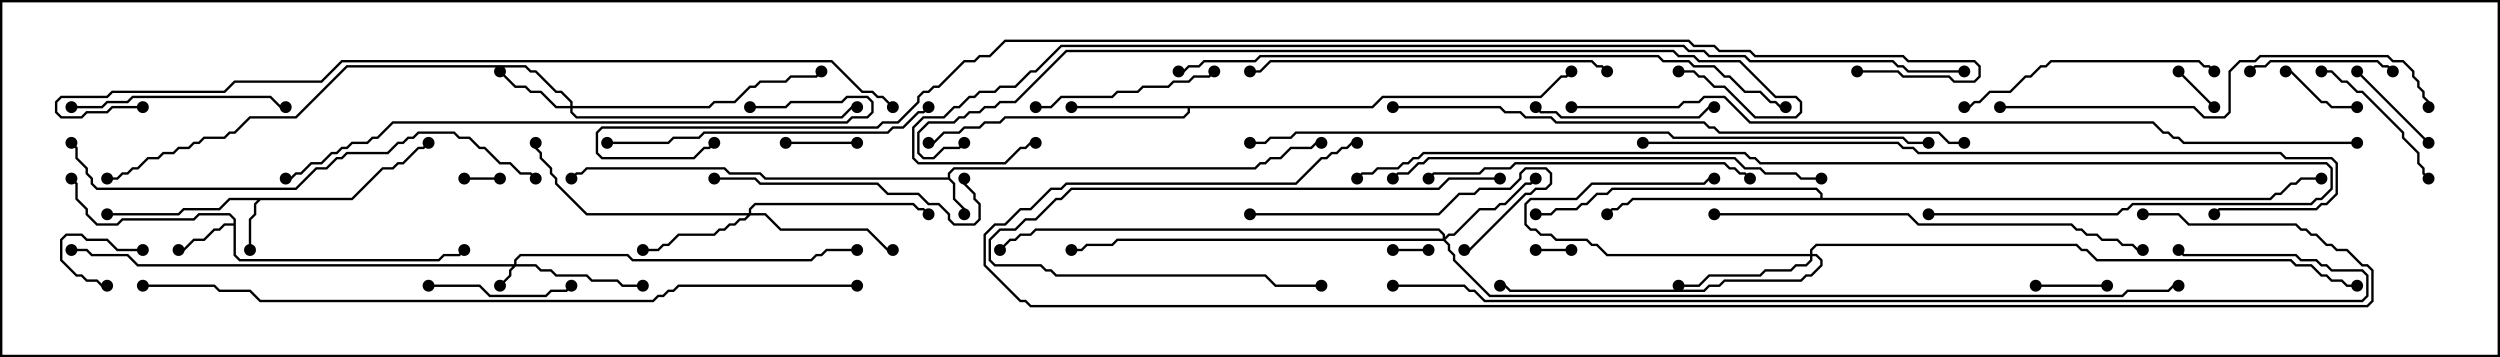 <svg version="1.1" width="105" height="15" xmlns="http://www.w3.org/2000/svg"><path d="M39.807,7.45L39.807,7.265L40.051,7.021L52.694,7.021L52.908,6.807L53.122,6.807L53.336,6.593L53.765,6.593L54.194,6.164L55.051,6.164L55.265,5.95L55.5,5.95L55.5,6.05L55.306,6.05L55.092,6.264L54.235,6.264L53.806,6.693L53.378,6.693L53.164,6.907L52.949,6.907L52.735,7.121L40.092,7.121L39.907,7.306L39.907,7.479L40.121,7.694L40.121,8.336L40.55,8.765L40.55,9L40.45,9L40.45,8.806L40.021,8.378L40.021,7.735L39.836,7.55L32.122,7.55L31.908,7.336L30.622,7.336L30.408,7.121L24.664,7.121L24.449,7.336L24.235,7.336L24.035,7.535L23.965,7.465L24.194,7.236L24.408,7.236L24.622,7.021L30.449,7.021L30.664,7.236L31.949,7.236L32.164,7.45z" stroke="none"/><path d="M14.765,8.307L16.051,7.021L16.479,7.021L16.694,6.807L16.908,6.807L17.551,6.164L17.765,6.164L17.965,5.965L18.035,6.035L17.806,6.264L17.592,6.264L16.949,6.907L16.735,6.907L16.521,7.121L16.092,7.121L14.806,8.407L10.949,8.407L10.764,8.592L10.764,9.021L10.55,9.235L10.55,10.5L10.45,10.5L10.45,9.194L10.664,8.979L10.664,8.551L10.808,8.407L9.664,8.407L9.235,8.836L7.735,8.836L7.521,9.05L4.5,9.05L4.5,8.95L7.479,8.95L7.694,8.736L9.194,8.736L9.622,8.307z" stroke="none"/><path d="M9.807,9.379L9.807,9.235L9.622,9.05L8.378,9.05L8.164,9.264L5.164,9.264L4.949,9.479L4.051,9.479L3.593,9.021L3.593,8.806L3.164,8.378L3.164,7.735L2.965,7.535L3.035,7.465L3.264,7.694L3.264,8.336L3.693,8.765L3.693,8.979L4.092,9.379L4.908,9.379L5.122,9.164L8.122,9.164L8.336,8.95L9.664,8.95L9.907,9.194L9.907,10.694L10.092,10.879L18.408,10.879L18.622,10.664L19.265,10.664L19.465,10.465L19.535,10.535L19.306,10.764L18.664,10.764L18.449,10.979L10.051,10.979L9.807,10.735L9.807,9.479L9.449,9.479L9.235,9.693L9.021,9.693L8.592,10.121L8.164,10.121L7.735,10.55L7.5,10.55L7.5,10.45L7.694,10.45L8.122,10.021L8.551,10.021L8.979,9.593L9.194,9.593L9.408,9.379z" stroke="none"/><path d="M57.622,4.45L58.051,4.021L64.694,4.021L65.551,3.164L65.765,3.164L65.965,2.965L66.035,3.035L65.806,3.264L65.592,3.264L64.735,4.121L58.092,4.121L57.664,4.55L49.979,4.55L49.979,4.735L49.735,4.979L42.235,4.979L42.021,5.193L41.378,5.193L41.164,5.407L40.521,5.407L40.306,5.621L39.664,5.621L39.235,6.05L39,6.05L39,5.95L39.194,5.95L39.622,5.521L40.265,5.521L40.479,5.307L41.122,5.307L41.336,5.093L41.979,5.093L42.194,4.879L49.694,4.879L49.879,4.694L49.879,4.55L45,4.55L45,4.45z" stroke="none"/><path d="M76.45,8.307L76.45,8.164L76.265,7.979L67.735,7.979L67.521,8.193L67.092,8.193L66.664,8.621L66.449,8.621L66.235,8.836L65.378,8.836L65.164,9.05L64.5,9.05L64.5,8.95L65.122,8.95L65.336,8.736L66.194,8.736L66.408,8.521L66.622,8.521L67.051,8.093L67.479,8.093L67.694,7.879L76.306,7.879L76.55,8.122L76.55,8.307L95.336,8.307L95.551,8.093L95.765,8.093L96.194,7.664L96.408,7.664L96.622,7.45L97.5,7.45L97.5,7.55L96.664,7.55L96.449,7.764L96.235,7.764L95.806,8.193L95.592,8.193L95.378,8.407L68.592,8.407L68.378,8.621L68.164,8.621L67.949,8.836L67.735,8.836L67.535,9.035L67.465,8.965L67.694,8.736L67.908,8.736L68.122,8.521L68.336,8.521L68.551,8.307z" stroke="none"/><path d="M21.593,11.093L21.593,10.908L21.836,10.664L26.378,10.664L26.592,10.879L34.051,10.879L34.265,10.664L34.479,10.664L34.694,10.45L36,10.45L36,10.55L34.735,10.55L34.521,10.764L34.306,10.764L34.092,10.979L26.551,10.979L26.336,10.764L21.878,10.764L21.693,10.949L21.693,11.093L22.521,11.093L22.735,11.307L23.164,11.307L23.378,11.521L24.664,11.521L24.878,11.736L25.949,11.736L26.164,11.95L27,11.95L27,12.05L26.122,12.05L25.908,11.836L24.836,11.836L24.622,11.621L23.336,11.621L23.122,11.407L22.694,11.407L22.479,11.193L21.664,11.193L21.479,11.378L21.479,11.592L21.035,12.035L20.965,11.965L21.379,11.551L21.379,11.336L21.522,11.193L5.765,11.193L5.336,10.764L3.836,10.764L3.622,10.55L3,10.55L3,10.45L3.664,10.45L3.878,10.664L5.378,10.664L5.806,11.093z" stroke="none"/><path d="M23.95,4.45L23.95,4.306L23.551,3.907L23.336,3.907L22.479,3.05L22.265,3.05L22.051,2.836L14.592,2.836L12.449,4.979L10.521,4.979L9.878,5.621L9.664,5.621L9.449,5.836L8.592,5.836L8.378,6.05L8.164,6.05L7.949,6.264L7.521,6.264L7.306,6.479L6.878,6.479L6.664,6.693L6.235,6.693L5.806,7.121L5.592,7.121L5.378,7.336L5.164,7.336L4.949,7.55L4.5,7.55L4.5,7.45L4.908,7.45L5.122,7.236L5.336,7.236L5.551,7.021L5.765,7.021L6.194,6.593L6.622,6.593L6.836,6.379L7.265,6.379L7.479,6.164L7.908,6.164L8.122,5.95L8.336,5.95L8.551,5.736L9.408,5.736L9.622,5.521L9.836,5.521L10.479,4.879L12.408,4.879L14.551,2.736L22.092,2.736L22.306,2.95L22.521,2.95L23.378,3.807L23.592,3.807L24.05,4.265L24.05,4.45L29.765,4.45L29.979,4.236L30.836,4.236L31.479,3.593L31.694,3.593L31.908,3.379L32.979,3.379L33.194,3.164L34.265,3.164L34.465,2.965L34.535,3.035L34.306,3.264L33.235,3.264L33.021,3.479L31.949,3.479L31.735,3.693L31.521,3.693L30.878,4.336L30.021,4.336L29.806,4.55L24.05,4.55L24.05,4.694L24.235,4.879L35.336,4.879L35.765,4.45L36,4.45L36,4.55L35.806,4.55L35.378,4.979L24.194,4.979L23.95,4.735L23.95,4.55L23.336,4.55L22.694,3.907L22.265,3.907L22.051,3.693L21.622,3.693L20.965,3.035L21.035,2.965L21.664,3.593L22.092,3.593L22.306,3.807L22.735,3.807L23.378,4.45z" stroke="none"/><path d="M60.593,10.021L60.593,9.878L60.408,9.693L43.521,9.693L43.306,9.907L42.878,9.907L42.664,10.121L42.449,10.121L42.035,10.535L41.965,10.465L42.408,10.021L42.622,10.021L42.836,9.807L43.265,9.807L43.479,9.593L60.449,9.593L60.693,9.836L60.693,9.951L60.836,9.807L61.051,9.807L62.122,8.736L62.765,8.736L62.979,8.521L63.194,8.521L64.051,7.664L64.265,7.664L64.465,7.465L64.535,7.535L64.306,7.764L64.092,7.764L63.235,8.621L63.021,8.621L62.806,8.836L62.164,8.836L61.092,9.907L60.878,9.907L60.714,10.071L60.907,10.265L60.907,10.479L61.121,10.694L61.121,10.908L62.592,12.379L89.122,12.379L89.336,12.164L91.051,12.164L91.265,11.95L91.5,11.95L91.5,12.05L91.306,12.05L91.092,12.264L89.378,12.264L89.164,12.479L62.551,12.479L61.021,10.949L61.021,10.735L60.807,10.521L60.807,10.306L60.622,10.121L46.949,10.121L46.735,10.336L45.664,10.336L45.449,10.55L45,10.55L45,10.45L45.408,10.45L45.622,10.236L46.694,10.236L46.908,10.021z" stroke="none"/><path d="M31.45,8.95L31.45,8.765L31.694,8.521L38.378,8.521L38.592,8.736L38.806,8.736L39.035,8.965L38.965,9.035L38.765,8.836L38.551,8.836L38.336,8.621L31.735,8.621L31.55,8.806L31.55,8.95L32.164,8.95L32.806,9.593L36.449,9.593L37.306,10.45L37.5,10.45L37.5,10.55L37.265,10.55L36.408,9.693L32.765,9.693L32.122,9.05L31.521,9.05L31.306,9.264L31.092,9.264L30.878,9.479L30.664,9.479L30.449,9.693L30.235,9.693L30.021,9.907L28.521,9.907L28.092,10.336L27.878,10.336L27.664,10.55L27,10.55L27,10.45L27.622,10.45L27.836,10.236L28.051,10.236L28.479,9.807L29.979,9.807L30.194,9.593L30.408,9.593L30.622,9.379L30.836,9.379L31.051,9.164L31.265,9.164L31.379,9.05L24.622,9.05L23.307,7.735L23.307,7.521L23.093,7.306L23.093,7.092L22.664,6.664L22.664,6.449L22.45,6.235L22.45,6L22.55,6L22.55,6.194L22.764,6.408L22.764,6.622L23.193,7.051L23.193,7.265L23.407,7.479L23.407,7.694L24.664,8.95z" stroke="none"/><path d="M76.021,10.664L76.021,10.479L76.265,10.236L87.235,10.236L87.449,10.45L87.664,10.45L88.092,10.879L96.235,10.879L96.449,11.093L97.092,11.093L97.521,11.521L97.735,11.521L97.949,11.736L98.378,11.736L98.592,11.95L99,11.95L99,12.05L98.551,12.05L98.336,11.836L97.908,11.836L97.694,11.621L97.479,11.621L97.051,11.193L96.408,11.193L96.194,10.979L88.051,10.979L87.622,10.55L87.408,10.55L87.194,10.336L76.306,10.336L76.121,10.521L76.121,10.664L76.306,10.664L76.55,10.908L76.55,11.164L76.092,11.621L75.878,11.621L75.664,11.836L72.449,11.836L72.235,12.05L71.806,12.05L71.592,12.264L63.408,12.264L63.194,12.05L63,12.05L63,11.95L63.235,11.95L63.449,12.164L71.551,12.164L71.765,11.95L72.194,11.95L72.408,11.736L75.622,11.736L75.836,11.521L76.051,11.521L76.45,11.122L76.45,10.949L76.265,10.764L76.121,10.764L76.121,10.949L75.878,11.193L75.449,11.193L75.235,11.407L74.164,11.407L73.949,11.621L71.806,11.621L71.378,12.05L70.5,12.05L70.5,11.95L71.336,11.95L71.765,11.521L73.908,11.521L74.122,11.307L75.194,11.307L75.408,11.093L75.836,11.093L76.021,10.908L76.021,10.764L67.479,10.764L67.051,10.336L66.836,10.336L66.622,10.121L65.336,10.121L65.122,9.907L64.694,9.907L64.479,9.693L64.265,9.693L64.021,9.449L64.021,8.551L64.265,8.307L66.194,8.307L66.836,7.664L71.551,7.664L71.765,7.45L72,7.45L72,7.55L71.806,7.55L71.592,7.764L66.878,7.764L66.235,8.407L64.306,8.407L64.121,8.592L64.121,9.408L64.306,9.593L64.521,9.593L64.735,9.807L65.164,9.807L65.378,10.021L66.664,10.021L66.878,10.236L67.092,10.236L67.521,10.664z" stroke="none"/><path d="M60,10.45L60,10.55L58.5,10.55L58.5,10.45z" stroke="none"/><path d="M21,7.45L21,7.55L19.5,7.55L19.5,7.45z" stroke="none"/><path d="M64.5,10.55L64.5,10.45L66,10.45L66,10.55z" stroke="none"/><path d="M6,10.45L6,10.55L4.908,10.55L4.479,10.121L3.622,10.121L3.408,9.907L2.806,9.907L2.621,10.092L2.621,10.908L3.235,11.521L3.449,11.521L3.664,11.736L4.092,11.736L4.306,11.95L4.5,11.95L4.5,12.05L4.265,12.05L4.051,11.836L3.622,11.836L3.408,11.621L3.194,11.621L2.521,10.949L2.521,10.051L2.765,9.807L3.449,9.807L3.664,10.021L4.521,10.021L4.949,10.45z" stroke="none"/><path d="M91.465,3.035L91.535,2.965L93.035,4.465L92.965,4.535z" stroke="none"/><path d="M36,5.95L36,6.05L33,6.05L33,5.95z" stroke="none"/><path d="M85.5,12.05L85.5,11.95L88.5,11.95L88.5,12.05z" stroke="none"/><path d="M99,4.45L99,4.55L97.908,4.55L97.694,4.336L97.479,4.336L96.194,3.05L96,3.05L96,2.95L96.235,2.95L97.521,4.236L97.735,4.236L97.949,4.45z" stroke="none"/><path d="M102.035,5.965L101.965,6.035L98.965,3.035L99.035,2.965z" stroke="none"/><path d="M18,12.05L18,11.95L20.164,11.95L20.592,12.379L22.908,12.379L23.122,12.164L23.765,12.164L23.965,11.965L24.035,12.035L23.806,12.264L23.164,12.264L22.949,12.479L20.551,12.479L20.122,12.05z" stroke="none"/><path d="M94.535,3.035L94.465,2.965L94.694,2.736L95.122,2.736L95.336,2.521L99.878,2.521L100.092,2.736L100.306,2.736L100.535,2.965L100.465,3.035L100.265,2.836L100.051,2.836L99.836,2.621L95.378,2.621L95.164,2.836L94.735,2.836z" stroke="none"/><path d="M97.5,3.05L97.5,2.95L97.949,2.95L98.378,3.379L98.592,3.379L99.021,3.807L99.235,3.807L100.979,5.551L100.979,5.765L101.621,6.408L101.621,6.836L101.836,7.051L101.836,7.265L102.035,7.465L101.965,7.535L101.736,7.306L101.736,7.092L101.521,6.878L101.521,6.449L100.879,5.806L100.879,5.592L99.194,3.907L98.979,3.907L98.551,3.479L98.336,3.479L97.908,3.05z" stroke="none"/><path d="M64.465,4.535L64.535,4.465L64.735,4.664L65.378,4.664L65.592,4.879L71.336,4.879L71.765,4.45L72,4.45L72,4.55L71.806,4.55L71.378,4.979L65.551,4.979L65.336,4.764L64.694,4.764z" stroke="none"/><path d="M43.5,4.55L43.5,4.45L44.122,4.45L44.551,4.021L46.694,4.021L46.908,3.807L47.765,3.807L47.979,3.593L49.051,3.593L49.265,3.379L49.908,3.379L50.122,3.164L50.765,3.164L50.965,2.965L51.035,3.035L50.806,3.264L50.164,3.264L49.949,3.479L49.306,3.479L49.092,3.693L48.021,3.693L47.806,3.907L46.949,3.907L46.735,4.121L44.592,4.121L44.164,4.55z" stroke="none"/><path d="M63,7.45L63,7.55L60.878,7.55L60.449,7.979L45.021,7.979L44.592,8.407L44.378,8.407L43.521,9.264L43.092,9.264L42.664,9.693L42.021,9.693L41.621,10.092L41.621,10.908L41.806,11.093L43.735,11.093L43.949,11.307L44.164,11.307L44.378,11.521L53.164,11.521L53.592,11.95L55.5,11.95L55.5,12.05L53.551,12.05L53.122,11.621L44.336,11.621L44.122,11.407L43.908,11.407L43.694,11.193L41.765,11.193L41.521,10.949L41.521,10.051L41.979,9.593L42.622,9.593L43.051,9.164L43.479,9.164L44.336,8.307L44.551,8.307L44.979,7.879L60.408,7.879L60.836,7.45z" stroke="none"/><path d="M3,4.55L3,4.45L4.265,4.45L4.479,4.236L5.336,4.236L5.551,4.021L11.378,4.021L11.806,4.45L12,4.45L12,4.55L11.765,4.55L11.336,4.121L5.592,4.121L5.378,4.336L4.521,4.336L4.306,4.55z" stroke="none"/><path d="M52.5,9.05L52.5,8.95L60.408,8.95L61.265,8.093L61.908,8.093L62.122,7.879L63.408,7.879L63.807,7.479L63.807,7.265L64.051,7.021L64.949,7.021L65.193,7.265L65.193,7.735L64.949,7.979L64.521,7.979L64.306,8.193L64.092,8.193L61.735,10.55L61.5,10.55L61.5,10.45L61.694,10.45L64.051,8.093L64.265,8.093L64.479,7.879L64.908,7.879L65.093,7.694L65.093,7.306L64.908,7.121L64.092,7.121L63.907,7.306L63.907,7.521L63.449,7.979L62.164,7.979L61.949,8.193L61.306,8.193L60.449,9.05z" stroke="none"/><path d="M30,7.55L30,7.45L31.735,7.45L31.949,7.664L36.878,7.664L37.306,8.093L38.592,8.093L39.021,8.521L39.449,8.521L39.907,8.979L39.907,9.194L40.092,9.379L40.908,9.379L41.093,9.194L41.093,8.592L40.879,8.378L40.879,8.164L40.45,7.735L40.45,7.5L40.55,7.5L40.55,7.694L40.979,8.122L40.979,8.336L41.193,8.551L41.193,9.235L40.949,9.479L40.051,9.479L39.807,9.235L39.807,9.021L39.408,8.621L38.979,8.621L38.551,8.193L37.265,8.193L36.836,7.764L31.908,7.764L31.694,7.55z" stroke="none"/><path d="M93.035,2.965L92.965,3.035L92.765,2.836L92.551,2.836L92.336,2.621L86.164,2.621L85.949,2.836L85.735,2.836L85.306,3.264L85.092,3.264L84.449,3.907L83.592,3.907L83.164,4.336L82.949,4.336L82.735,4.55L82.5,4.55L82.5,4.45L82.694,4.45L82.908,4.236L83.122,4.236L83.551,3.807L84.408,3.807L85.051,3.164L85.265,3.164L85.694,2.736L85.908,2.736L86.122,2.521L92.378,2.521L92.592,2.736L92.806,2.736z" stroke="none"/><path d="M60.035,7.535L59.965,7.465L60.194,7.236L62.122,7.236L62.336,7.021L63.408,7.021L63.622,6.807L72.449,6.807L72.664,7.021L72.878,7.021L73.092,7.236L73.306,7.236L73.535,7.465L73.465,7.535L73.265,7.336L73.051,7.336L72.836,7.121L72.622,7.121L72.408,6.907L63.664,6.907L63.449,7.121L62.378,7.121L62.164,7.336L60.235,7.336z" stroke="none"/><path d="M25.5,6.05L25.5,5.95L28.051,5.95L28.265,5.736L29.336,5.736L29.551,5.521L37.265,5.521L37.479,5.307L37.908,5.307L38.551,4.664L38.765,4.664L38.965,4.465L39.035,4.535L38.806,4.764L38.592,4.764L37.949,5.407L37.521,5.407L37.306,5.621L29.592,5.621L29.378,5.836L28.306,5.836L28.092,6.05z" stroke="none"/><path d="M67.535,2.965L67.465,3.035L67.265,2.836L67.051,2.836L66.836,2.621L53.378,2.621L52.949,3.05L52.5,3.05L52.5,2.95L52.908,2.95L53.336,2.521L66.878,2.521L67.092,2.736L67.306,2.736z" stroke="none"/><path d="M76.5,7.45L76.5,7.55L75.622,7.55L75.408,7.336L74.122,7.336L73.908,7.121L73.265,7.121L72.836,6.693L60.021,6.693L59.806,6.907L59.592,6.907L59.164,7.336L58.735,7.336L58.535,7.535L58.465,7.465L58.694,7.236L59.122,7.236L59.551,6.807L59.765,6.807L59.979,6.593L72.878,6.593L73.306,7.021L73.949,7.021L74.164,7.236L75.449,7.236L75.664,7.45z" stroke="none"/><path d="M84,4.55L84,4.45L92.164,4.45L92.592,4.879L93.408,4.879L93.593,4.694L93.593,2.979L94.051,2.521L94.694,2.521L94.908,2.307L100.306,2.307L100.521,2.521L100.949,2.521L101.407,2.979L101.407,3.194L101.621,3.408L101.621,3.622L101.836,3.836L101.836,4.051L102.05,4.265L102.05,4.5L101.95,4.5L101.95,4.306L101.736,4.092L101.736,3.878L101.521,3.664L101.521,3.449L101.307,3.235L101.307,3.021L100.908,2.621L100.479,2.621L100.265,2.407L94.949,2.407L94.735,2.621L94.092,2.621L93.693,3.021L93.693,4.735L93.449,4.979L92.551,4.979L92.122,4.55z" stroke="none"/><path d="M72,9.05L72,8.95L80.164,8.95L80.592,9.379L87.021,9.379L87.235,9.593L87.449,9.593L87.664,9.807L88.092,9.807L88.306,10.021L88.949,10.021L89.164,10.236L89.592,10.236L89.806,10.45L90,10.45L90,10.55L89.765,10.55L89.551,10.336L89.122,10.336L88.908,10.121L88.265,10.121L88.051,9.907L87.622,9.907L87.408,9.693L87.194,9.693L86.979,9.479L80.551,9.479L80.122,9.05z" stroke="none"/><path d="M2.965,6.035L3.035,5.965L3.264,6.194L3.264,6.622L3.693,7.051L3.693,7.265L3.907,7.479L3.907,7.694L4.092,7.879L12.408,7.879L13.265,7.021L13.694,7.021L14.122,6.593L14.336,6.593L14.551,6.379L16.265,6.379L16.694,5.95L16.908,5.95L17.122,5.736L17.336,5.736L17.551,5.521L19.092,5.521L19.306,5.736L19.735,5.736L20.164,6.164L20.378,6.164L21.021,6.807L21.449,6.807L21.878,7.236L22.306,7.236L22.535,7.465L22.465,7.535L22.265,7.336L21.836,7.336L21.408,6.907L20.979,6.907L20.336,6.264L20.122,6.264L19.694,5.836L19.265,5.836L19.051,5.621L17.592,5.621L17.378,5.836L17.164,5.836L16.949,6.05L16.735,6.05L16.306,6.479L14.592,6.479L14.378,6.693L14.164,6.693L13.735,7.121L13.306,7.121L12.449,7.979L4.051,7.979L3.807,7.735L3.807,7.521L3.593,7.306L3.593,7.092L3.164,6.664L3.164,6.235z" stroke="none"/><path d="M31.5,4.55L31.5,4.45L32.979,4.45L33.194,4.236L35.336,4.236L35.551,4.021L36.449,4.021L36.693,4.265L36.693,4.735L36.449,4.979L35.806,4.979L35.592,5.193L16.521,5.193L15.878,5.836L15.664,5.836L15.449,6.05L14.806,6.05L14.592,6.264L14.378,6.264L14.164,6.479L13.949,6.479L13.521,6.907L13.092,6.907L12.664,7.336L12.449,7.336L12.235,7.55L12,7.55L12,7.45L12.194,7.45L12.408,7.236L12.622,7.236L13.051,6.807L13.479,6.807L13.908,6.379L14.122,6.379L14.336,6.164L14.551,6.164L14.765,5.95L15.408,5.95L15.622,5.736L15.836,5.736L16.479,5.093L35.551,5.093L35.765,4.879L36.408,4.879L36.593,4.694L36.593,4.306L36.408,4.121L35.592,4.121L35.378,4.336L33.235,4.336L33.021,4.55z" stroke="none"/><path d="M58.5,4.55L58.5,4.45L63.021,4.45L63.235,4.664L63.878,4.664L64.092,4.879L65.164,4.879L65.378,5.093L71.592,5.093L71.806,5.307L72.021,5.307L72.235,5.521L81.449,5.521L81.878,5.95L82.5,5.95L82.5,6.05L81.836,6.05L81.408,5.621L72.194,5.621L71.979,5.407L71.765,5.407L71.551,5.193L65.336,5.193L65.122,4.979L64.051,4.979L63.836,4.764L63.194,4.764L62.979,4.55z" stroke="none"/><path d="M81,9.05L81,8.95L88.908,8.95L89.122,8.736L89.336,8.736L89.551,8.521L97.051,8.521L97.265,8.307L97.479,8.307L97.879,7.908L97.879,7.092L97.694,6.907L73.908,6.907L73.694,6.693L73.479,6.693L73.265,6.479L59.806,6.479L59.592,6.693L59.378,6.693L59.164,6.907L58.949,6.907L58.735,7.121L57.878,7.121L57.664,7.336L57.235,7.336L57.035,7.535L56.965,7.465L57.194,7.236L57.622,7.236L57.836,7.021L58.694,7.021L58.908,6.807L59.122,6.807L59.336,6.593L59.551,6.593L59.765,6.379L73.306,6.379L73.521,6.593L73.735,6.593L73.949,6.807L97.735,6.807L97.979,7.051L97.979,7.949L97.521,8.407L97.306,8.407L97.092,8.621L89.592,8.621L89.378,8.836L89.164,8.836L88.949,9.05z" stroke="none"/><path d="M69,6.05L69,5.95L79.735,5.95L79.949,6.164L80.378,6.164L80.592,6.379L95.806,6.379L96.021,6.593L97.949,6.593L98.193,6.836L98.193,8.164L97.735,8.621L97.521,8.621L97.306,8.836L93.235,8.836L93.035,9.035L92.965,8.965L93.194,8.736L97.265,8.736L97.479,8.521L97.694,8.521L98.093,8.122L98.093,6.878L97.908,6.693L95.979,6.693L95.765,6.479L80.551,6.479L80.336,6.264L79.908,6.264L79.694,6.05z" stroke="none"/><path d="M49.5,3.05L49.5,2.95L49.694,2.95L49.908,2.736L50.336,2.736L50.551,2.521L52.694,2.521L52.908,2.307L69.664,2.307L69.878,2.521L70.949,2.521L71.164,2.736L72.021,2.736L72.449,3.164L72.664,3.164L73.306,3.807L73.949,3.807L74.378,4.236L74.592,4.236L74.806,4.45L75,4.45L75,4.55L74.765,4.55L74.551,4.336L74.336,4.336L73.908,3.907L73.265,3.907L72.622,3.264L72.408,3.264L71.979,2.836L71.122,2.836L70.908,2.621L69.836,2.621L69.622,2.407L52.949,2.407L52.735,2.621L50.592,2.621L50.378,2.836L49.949,2.836L49.735,3.05z" stroke="none"/><path d="M81,5.95L81,6.05L80.122,6.05L79.908,5.836L70.265,5.836L70.051,5.621L54.449,5.621L54.235,5.836L53.378,5.836L53.164,6.05L52.5,6.05L52.5,5.95L53.122,5.95L53.336,5.736L54.194,5.736L54.408,5.521L70.092,5.521L70.306,5.736L79.949,5.736L80.164,5.95z" stroke="none"/><path d="M36,11.95L36,12.05L28.521,12.05L28.306,12.264L28.092,12.264L27.878,12.479L27.664,12.479L27.449,12.693L10.908,12.693L10.479,12.264L9.194,12.264L8.979,12.05L6,12.05L6,11.95L9.021,11.95L9.235,12.164L10.521,12.164L10.949,12.593L27.408,12.593L27.622,12.379L27.836,12.379L28.051,12.164L28.265,12.164L28.479,11.95z" stroke="none"/><path d="M70.5,3.05L70.5,2.95L71.164,2.95L71.378,3.164L71.592,3.164L72.021,3.593L72.449,3.593L73.735,4.879L75.408,4.879L75.593,4.694L75.593,4.306L75.408,4.121L74.551,4.121L73.051,2.621L71.336,2.621L71.122,2.407L70.479,2.407L70.265,2.193L44.806,2.193L42.664,4.336L42.021,4.336L41.806,4.55L41.378,4.55L41.164,4.764L40.735,4.764L40.521,4.979L40.306,4.979L40.092,5.193L39.021,5.193L38.621,5.592L38.621,6.408L38.806,6.593L39.194,6.593L39.622,6.164L40.265,6.164L40.465,5.965L40.535,6.035L40.306,6.264L39.664,6.264L39.235,6.693L38.765,6.693L38.521,6.449L38.521,5.551L38.979,5.093L40.051,5.093L40.265,4.879L40.479,4.879L40.694,4.664L41.122,4.664L41.336,4.45L41.765,4.45L41.979,4.236L42.622,4.236L44.765,2.093L70.306,2.093L70.521,2.307L71.164,2.307L71.378,2.521L73.092,2.521L74.592,4.021L75.449,4.021L75.693,4.265L75.693,4.735L75.449,4.979L73.694,4.979L72.408,3.693L71.979,3.693L71.551,3.264L71.336,3.264L71.122,3.05z" stroke="none"/><path d="M6,4.45L6,4.55L4.735,4.55L4.521,4.764L3.664,4.764L3.449,4.979L2.551,4.979L2.307,4.735L2.307,4.265L2.551,4.021L4.479,4.021L4.694,3.807L9.408,3.807L9.836,3.379L13.479,3.379L14.336,2.521L34.949,2.521L36.235,3.807L36.664,3.807L36.878,4.021L37.092,4.021L37.535,4.465L37.465,4.535L37.051,4.121L36.836,4.121L36.622,3.907L36.194,3.907L34.908,2.621L14.378,2.621L13.521,3.479L9.878,3.479L9.449,3.907L4.735,3.907L4.521,4.121L2.592,4.121L2.407,4.306L2.407,4.694L2.592,4.879L3.408,4.879L3.622,4.664L4.479,4.664L4.694,4.45z" stroke="none"/><path d="M66,4.55L66,4.45L70.479,4.45L70.694,4.236L71.336,4.236L71.551,4.021L72.449,4.021L73.521,5.093L90.449,5.093L90.878,5.521L91.092,5.521L91.306,5.736L91.521,5.736L91.735,5.95L99,5.95L99,6.05L91.694,6.05L91.479,5.836L91.265,5.836L91.051,5.621L90.836,5.621L90.408,5.193L73.479,5.193L72.408,4.121L71.592,4.121L71.378,4.336L70.735,4.336L70.521,4.55z" stroke="none"/><path d="M58.5,12.05L58.5,11.95L61.521,11.95L61.735,12.164L61.949,12.164L62.378,12.593L99.194,12.593L99.379,12.408L99.379,11.592L99.194,11.407L97.908,11.407L97.694,11.193L97.479,11.193L97.265,10.979L96.622,10.979L96.408,10.764L91.694,10.764L91.465,10.535L91.535,10.465L91.735,10.664L96.449,10.664L96.664,10.879L97.306,10.879L97.521,11.093L97.735,11.093L97.949,11.307L99.235,11.307L99.479,11.551L99.479,12.449L99.235,12.693L62.336,12.693L61.908,12.264L61.694,12.264L61.479,12.05z" stroke="none"/><path d="M90,9.05L90,8.95L91.521,8.95L91.949,9.379L96.449,9.379L96.664,9.593L96.878,9.593L97.092,9.807L97.306,9.807L97.735,10.236L97.949,10.236L98.164,10.45L98.592,10.45L99.235,11.093L99.449,11.093L99.693,11.336L99.693,12.664L99.449,12.907L43.265,12.907L43.051,12.693L42.836,12.693L41.307,11.164L41.307,9.836L41.765,9.379L42.194,9.379L42.836,8.736L43.265,8.736L44.122,7.879L44.551,7.879L44.765,7.664L54.408,7.664L55.479,6.593L55.694,6.593L55.908,6.379L56.122,6.379L56.336,6.164L56.551,6.164L56.765,5.95L57,5.95L57,6.05L56.806,6.05L56.592,6.264L56.378,6.264L56.164,6.479L55.949,6.479L55.735,6.693L55.521,6.693L54.449,7.764L44.806,7.764L44.592,7.979L44.164,7.979L43.306,8.836L42.878,8.836L42.235,9.479L41.806,9.479L41.407,9.878L41.407,11.122L42.878,12.593L43.092,12.593L43.306,12.807L99.408,12.807L99.593,12.622L99.593,11.378L99.408,11.193L99.194,11.193L98.551,10.55L98.122,10.55L97.908,10.336L97.694,10.336L97.265,9.907L97.051,9.907L96.836,9.693L96.622,9.693L96.408,9.479L91.908,9.479L91.479,9.05z" stroke="none"/><path d="M82.5,2.95L82.5,3.05L80.122,3.05L79.908,2.836L79.694,2.836L79.479,2.621L73.479,2.621L73.265,2.407L71.765,2.407L71.551,2.193L70.908,2.193L70.694,1.979L44.592,1.979L43.521,3.05L43.306,3.05L42.664,3.693L42.021,3.693L41.806,3.907L41.164,3.907L40.949,4.121L40.735,4.121L40.306,4.55L40.092,4.55L39.664,4.979L38.806,4.979L38.407,5.378L38.407,6.622L38.592,6.807L42.194,6.807L42.836,6.164L43.051,6.164L43.265,5.95L43.5,5.95L43.5,6.05L43.306,6.05L43.092,6.264L42.878,6.264L42.235,6.907L38.551,6.907L38.307,6.664L38.307,5.336L38.765,4.879L39.622,4.879L40.051,4.45L40.265,4.45L40.694,4.021L40.908,4.021L41.122,3.807L41.765,3.807L41.979,3.593L42.622,3.593L43.265,2.95L43.479,2.95L44.551,1.879L70.735,1.879L70.949,2.093L71.592,2.093L71.806,2.307L73.306,2.307L73.521,2.521L79.521,2.521L79.735,2.736L79.949,2.736L80.164,2.95z" stroke="none"/><path d="M78,3.05L78,2.95L79.735,2.95L79.949,3.164L81.878,3.164L82.092,3.379L82.908,3.379L83.093,3.194L83.093,2.806L82.908,2.621L80.122,2.621L79.908,2.407L73.694,2.407L73.479,2.193L72.194,2.193L71.979,1.979L71.122,1.979L70.908,1.764L42.235,1.764L41.592,2.407L41.164,2.407L40.949,2.621L40.521,2.621L39.449,3.693L39.235,3.693L39.021,3.907L38.806,3.907L38.621,4.092L38.621,4.306L37.735,5.193L37.092,5.193L36.878,5.407L25.306,5.407L25.121,5.592L25.121,6.408L25.306,6.593L29.122,6.593L29.551,6.164L29.765,6.164L29.965,5.965L30.035,6.035L29.806,6.264L29.592,6.264L29.164,6.693L25.265,6.693L25.021,6.449L25.021,5.551L25.265,5.307L36.836,5.307L37.051,5.093L37.694,5.093L38.521,4.265L38.521,4.051L38.765,3.807L38.979,3.807L39.194,3.593L39.408,3.593L40.479,2.521L40.908,2.521L41.122,2.307L41.551,2.307L42.194,1.664L70.949,1.664L71.164,1.879L72.021,1.879L72.235,2.093L73.521,2.093L73.735,2.307L79.949,2.307L80.164,2.521L82.949,2.521L83.193,2.765L83.193,3.235L82.949,3.479L82.051,3.479L81.836,3.264L79.908,3.264L79.694,3.05z" stroke="none"/><circle cx="40.5" cy="9" r="0.25" stroke-width="0" fill="#000" /><circle cx="55.5" cy="6" r="0.25" stroke-width="0" fill="#000" /><circle cx="24" cy="7.5" r="0.25" stroke-width="0" fill="#000" /><circle cx="10.5" cy="10.5" r="0.25" stroke-width="0" fill="#000" /><circle cx="4.5" cy="9" r="0.25" stroke-width="0" fill="#000" /><circle cx="18" cy="6" r="0.25" stroke-width="0" fill="#000" /><circle cx="7.5" cy="10.5" r="0.25" stroke-width="0" fill="#000" /><circle cx="3" cy="7.5" r="0.25" stroke-width="0" fill="#000" /><circle cx="19.5" cy="10.5" r="0.25" stroke-width="0" fill="#000" /><circle cx="45" cy="4.5" r="0.25" stroke-width="0" fill="#000" /><circle cx="39" cy="6" r="0.25" stroke-width="0" fill="#000" /><circle cx="66" cy="3" r="0.25" stroke-width="0" fill="#000" /><circle cx="67.5" cy="9" r="0.25" stroke-width="0" fill="#000" /><circle cx="64.5" cy="9" r="0.25" stroke-width="0" fill="#000" /><circle cx="97.5" cy="7.5" r="0.25" stroke-width="0" fill="#000" /><circle cx="21" cy="12" r="0.25" stroke-width="0" fill="#000" /><circle cx="27" cy="12" r="0.25" stroke-width="0" fill="#000" /><circle cx="36" cy="10.5" r="0.25" stroke-width="0" fill="#000" /><circle cx="3" cy="10.5" r="0.25" stroke-width="0" fill="#000" /><circle cx="21" cy="3" r="0.25" stroke-width="0" fill="#000" /><circle cx="34.5" cy="3" r="0.25" stroke-width="0" fill="#000" /><circle cx="36" cy="4.5" r="0.25" stroke-width="0" fill="#000" /><circle cx="4.5" cy="7.5" r="0.25" stroke-width="0" fill="#000" /><circle cx="64.5" cy="7.5" r="0.25" stroke-width="0" fill="#000" /><circle cx="45" cy="10.5" r="0.25" stroke-width="0" fill="#000" /><circle cx="42" cy="10.5" r="0.25" stroke-width="0" fill="#000" /><circle cx="91.5" cy="12" r="0.25" stroke-width="0" fill="#000" /><circle cx="27" cy="10.5" r="0.25" stroke-width="0" fill="#000" /><circle cx="37.5" cy="10.5" r="0.25" stroke-width="0" fill="#000" /><circle cx="39" cy="9" r="0.25" stroke-width="0" fill="#000" /><circle cx="22.5" cy="6" r="0.25" stroke-width="0" fill="#000" /><circle cx="72" cy="7.5" r="0.25" stroke-width="0" fill="#000" /><circle cx="70.5" cy="12" r="0.25" stroke-width="0" fill="#000" /><circle cx="63" cy="12" r="0.25" stroke-width="0" fill="#000" /><circle cx="99" cy="12" r="0.25" stroke-width="0" fill="#000" /><circle cx="60" cy="10.5" r="0.25" stroke-width="0" fill="#000" /><circle cx="58.5" cy="10.5" r="0.25" stroke-width="0" fill="#000" /><circle cx="21" cy="7.5" r="0.25" stroke-width="0" fill="#000" /><circle cx="19.5" cy="7.5" r="0.25" stroke-width="0" fill="#000" /><circle cx="64.5" cy="10.5" r="0.25" stroke-width="0" fill="#000" /><circle cx="66" cy="10.5" r="0.25" stroke-width="0" fill="#000" /><circle cx="6" cy="10.5" r="0.25" stroke-width="0" fill="#000" /><circle cx="4.5" cy="12" r="0.25" stroke-width="0" fill="#000" /><circle cx="91.5" cy="3" r="0.25" stroke-width="0" fill="#000" /><circle cx="93" cy="4.5" r="0.25" stroke-width="0" fill="#000" /><circle cx="36" cy="6" r="0.25" stroke-width="0" fill="#000" /><circle cx="33" cy="6" r="0.25" stroke-width="0" fill="#000" /><circle cx="85.5" cy="12" r="0.25" stroke-width="0" fill="#000" /><circle cx="88.5" cy="12" r="0.25" stroke-width="0" fill="#000" /><circle cx="99" cy="4.5" r="0.25" stroke-width="0" fill="#000" /><circle cx="96" cy="3" r="0.25" stroke-width="0" fill="#000" /><circle cx="102" cy="6" r="0.25" stroke-width="0" fill="#000" /><circle cx="99" cy="3" r="0.25" stroke-width="0" fill="#000" /><circle cx="18" cy="12" r="0.25" stroke-width="0" fill="#000" /><circle cx="24" cy="12" r="0.25" stroke-width="0" fill="#000" /><circle cx="94.5" cy="3" r="0.25" stroke-width="0" fill="#000" /><circle cx="100.5" cy="3" r="0.25" stroke-width="0" fill="#000" /><circle cx="97.5" cy="3" r="0.25" stroke-width="0" fill="#000" /><circle cx="102" cy="7.5" r="0.25" stroke-width="0" fill="#000" /><circle cx="64.5" cy="4.5" r="0.25" stroke-width="0" fill="#000" /><circle cx="72" cy="4.5" r="0.25" stroke-width="0" fill="#000" /><circle cx="43.5" cy="4.5" r="0.25" stroke-width="0" fill="#000" /><circle cx="51" cy="3" r="0.25" stroke-width="0" fill="#000" /><circle cx="63" cy="7.5" r="0.25" stroke-width="0" fill="#000" /><circle cx="55.5" cy="12" r="0.25" stroke-width="0" fill="#000" /><circle cx="3" cy="4.5" r="0.25" stroke-width="0" fill="#000" /><circle cx="12" cy="4.5" r="0.25" stroke-width="0" fill="#000" /><circle cx="52.5" cy="9" r="0.25" stroke-width="0" fill="#000" /><circle cx="61.5" cy="10.5" r="0.25" stroke-width="0" fill="#000" /><circle cx="30" cy="7.5" r="0.25" stroke-width="0" fill="#000" /><circle cx="40.5" cy="7.5" r="0.25" stroke-width="0" fill="#000" /><circle cx="93" cy="3" r="0.25" stroke-width="0" fill="#000" /><circle cx="82.5" cy="4.5" r="0.25" stroke-width="0" fill="#000" /><circle cx="60" cy="7.5" r="0.25" stroke-width="0" fill="#000" /><circle cx="73.5" cy="7.5" r="0.25" stroke-width="0" fill="#000" /><circle cx="25.5" cy="6" r="0.25" stroke-width="0" fill="#000" /><circle cx="39" cy="4.5" r="0.25" stroke-width="0" fill="#000" /><circle cx="67.5" cy="3" r="0.25" stroke-width="0" fill="#000" /><circle cx="52.5" cy="3" r="0.25" stroke-width="0" fill="#000" /><circle cx="76.5" cy="7.5" r="0.25" stroke-width="0" fill="#000" /><circle cx="58.5" cy="7.5" r="0.25" stroke-width="0" fill="#000" /><circle cx="84" cy="4.5" r="0.25" stroke-width="0" fill="#000" /><circle cx="102" cy="4.5" r="0.25" stroke-width="0" fill="#000" /><circle cx="72" cy="9" r="0.25" stroke-width="0" fill="#000" /><circle cx="90" cy="10.5" r="0.25" stroke-width="0" fill="#000" /><circle cx="3" cy="6" r="0.25" stroke-width="0" fill="#000" /><circle cx="22.5" cy="7.5" r="0.25" stroke-width="0" fill="#000" /><circle cx="31.5" cy="4.5" r="0.25" stroke-width="0" fill="#000" /><circle cx="12" cy="7.5" r="0.25" stroke-width="0" fill="#000" /><circle cx="58.5" cy="4.5" r="0.25" stroke-width="0" fill="#000" /><circle cx="82.5" cy="6" r="0.25" stroke-width="0" fill="#000" /><circle cx="81" cy="9" r="0.25" stroke-width="0" fill="#000" /><circle cx="57" cy="7.5" r="0.25" stroke-width="0" fill="#000" /><circle cx="69" cy="6" r="0.25" stroke-width="0" fill="#000" /><circle cx="93" cy="9" r="0.25" stroke-width="0" fill="#000" /><circle cx="49.5" cy="3" r="0.25" stroke-width="0" fill="#000" /><circle cx="75" cy="4.5" r="0.25" stroke-width="0" fill="#000" /><circle cx="81" cy="6" r="0.25" stroke-width="0" fill="#000" /><circle cx="52.5" cy="6" r="0.25" stroke-width="0" fill="#000" /><circle cx="36" cy="12" r="0.25" stroke-width="0" fill="#000" /><circle cx="6" cy="12" r="0.25" stroke-width="0" fill="#000" /><circle cx="70.5" cy="3" r="0.25" stroke-width="0" fill="#000" /><circle cx="40.5" cy="6" r="0.25" stroke-width="0" fill="#000" /><circle cx="6" cy="4.5" r="0.25" stroke-width="0" fill="#000" /><circle cx="37.5" cy="4.5" r="0.25" stroke-width="0" fill="#000" /><circle cx="66" cy="4.5" r="0.25" stroke-width="0" fill="#000" /><circle cx="99" cy="6" r="0.25" stroke-width="0" fill="#000" /><circle cx="58.5" cy="12" r="0.25" stroke-width="0" fill="#000" /><circle cx="91.5" cy="10.5" r="0.25" stroke-width="0" fill="#000" /><circle cx="90" cy="9" r="0.25" stroke-width="0" fill="#000" /><circle cx="57" cy="6" r="0.25" stroke-width="0" fill="#000" /><circle cx="82.5" cy="3" r="0.25" stroke-width="0" fill="#000" /><circle cx="43.5" cy="6" r="0.25" stroke-width="0" fill="#000" /><circle cx="78" cy="3" r="0.25" stroke-width="0" fill="#000" /><circle cx="30" cy="6" r="0.25" stroke-width="0" fill="#000" /><rect x="0" y="0" width="105" height="15" stroke-width="0.2" stroke="#000" fill="none" /></svg>
